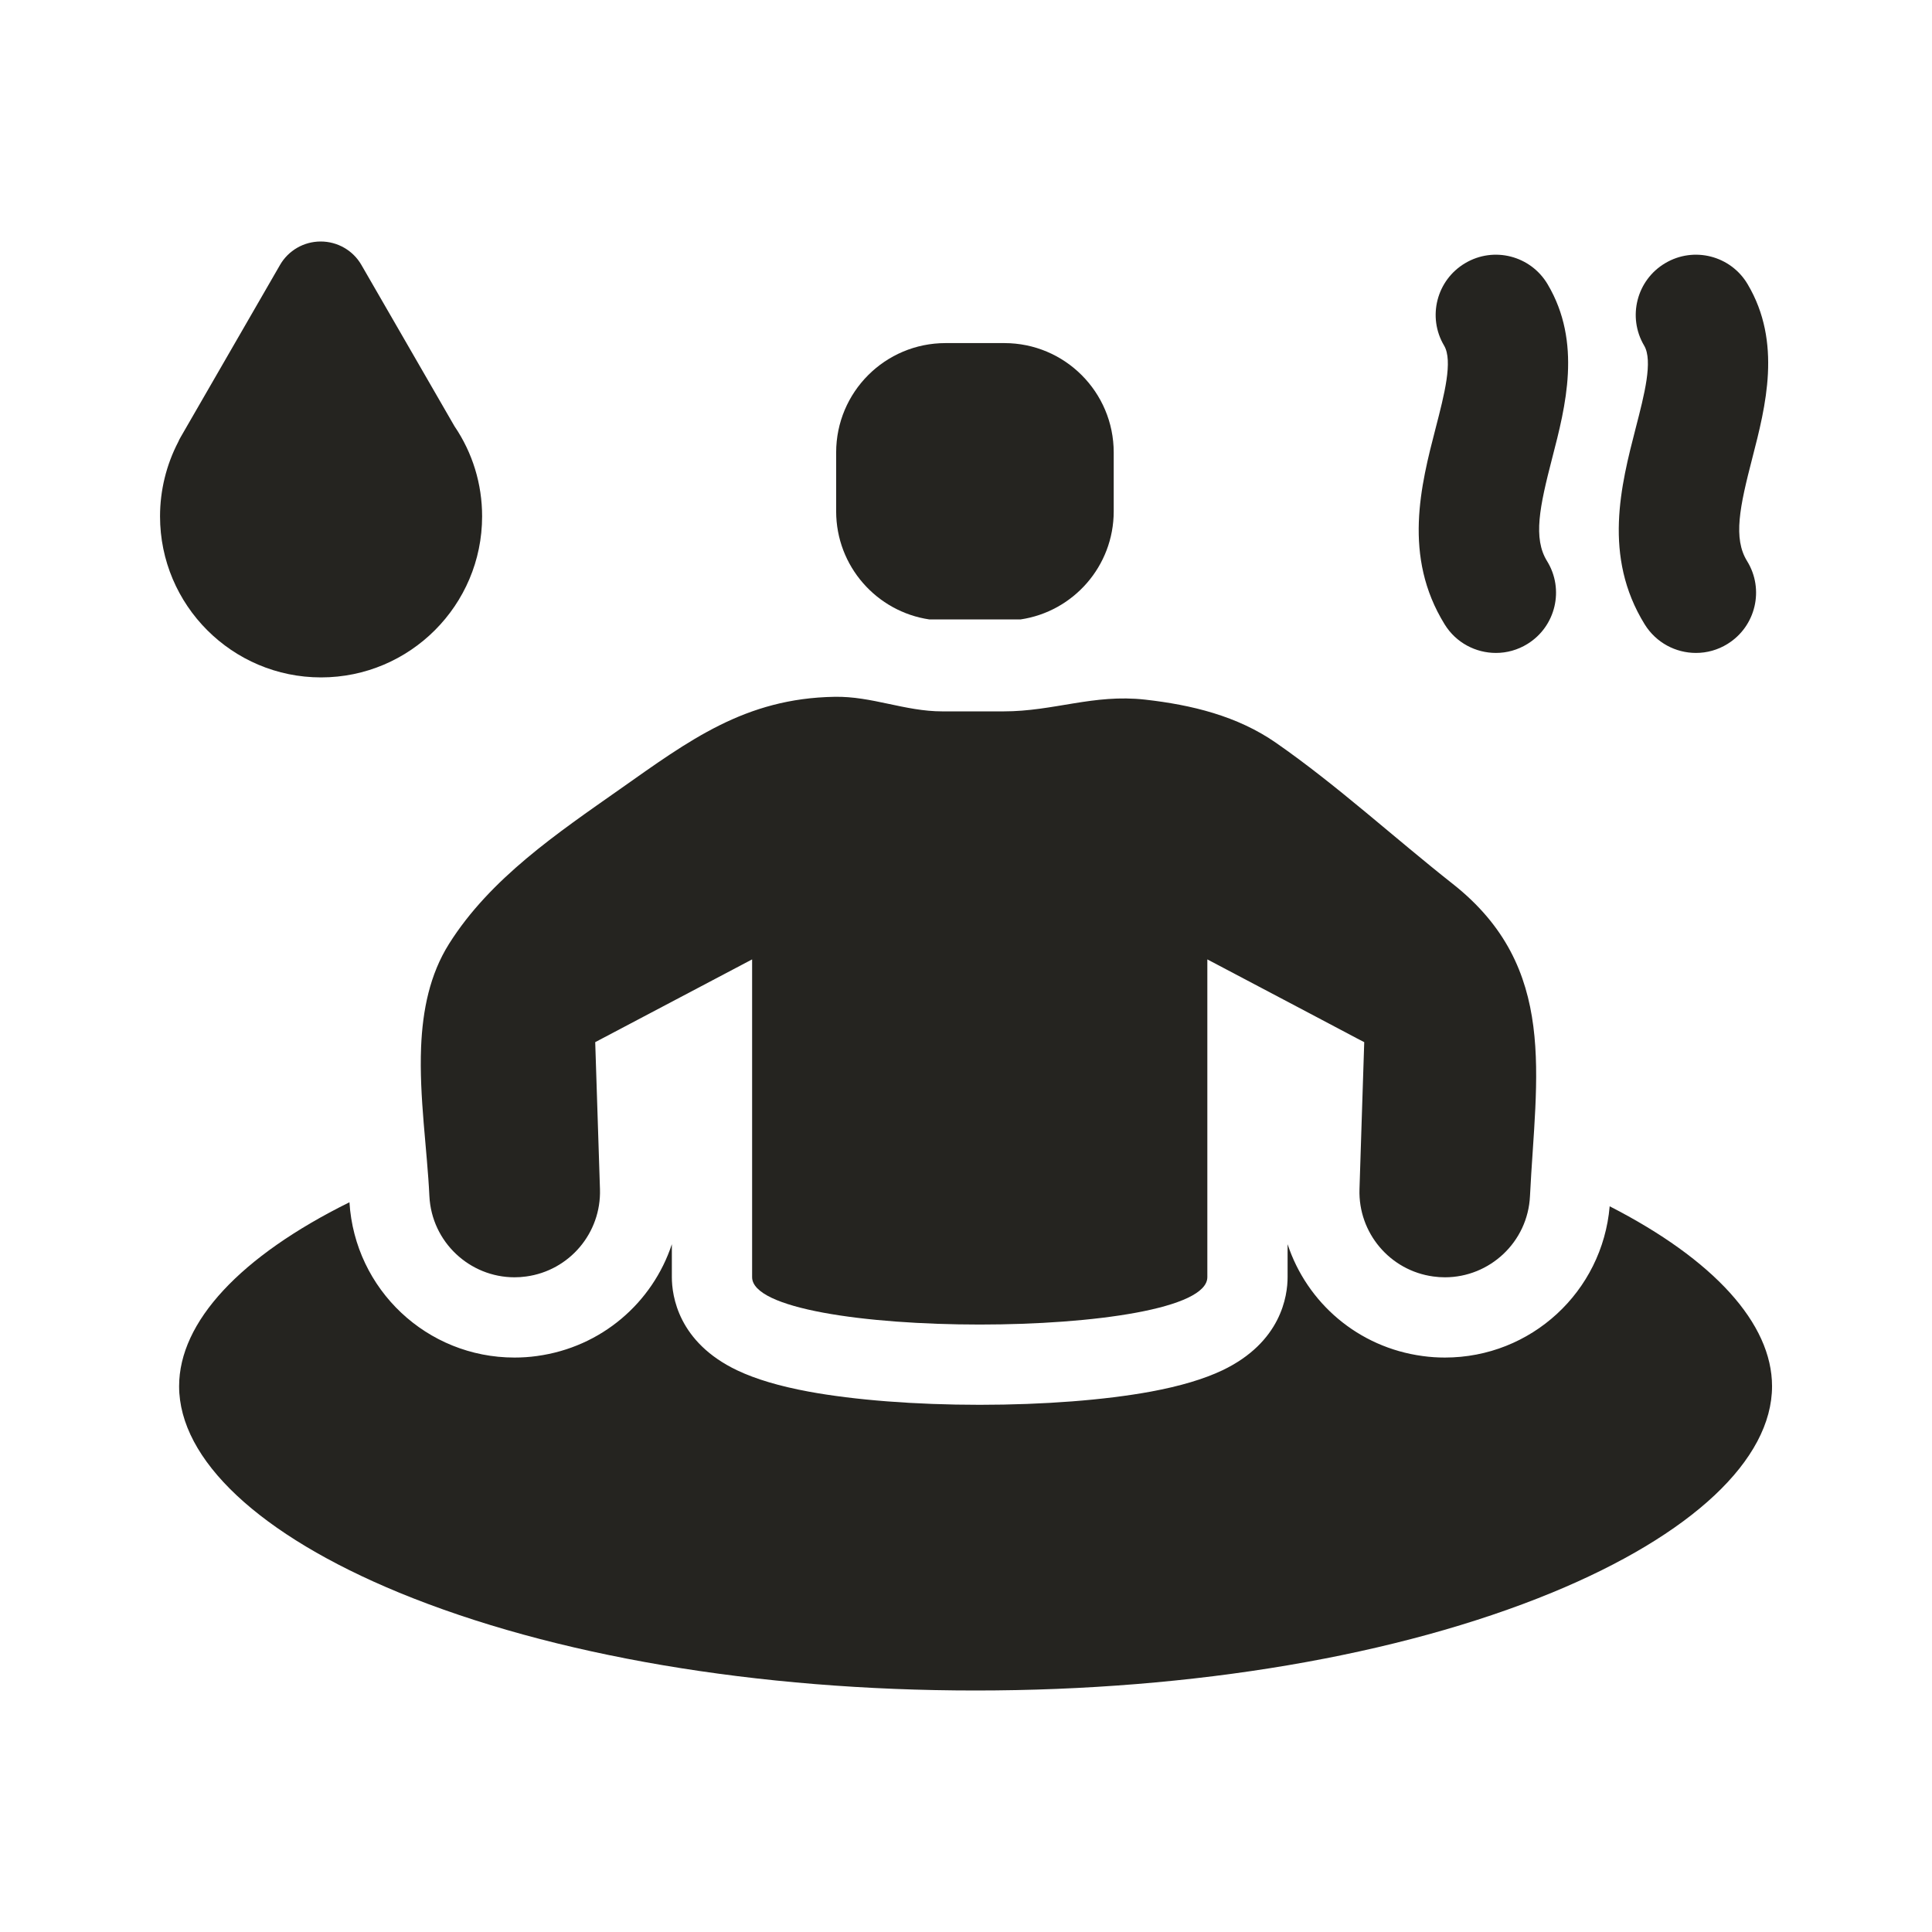 <svg width="24" height="24" viewBox="0 0 24 24" fill="none" xmlns="http://www.w3.org/2000/svg">
<path d="M19.996 14.985C19.905 16.045 19.021 16.864 17.949 16.864C17.857 16.864 17.763 16.858 17.671 16.845C16.87 16.737 16.235 16.183 15.995 15.456V15.865C15.995 16.097 15.916 16.674 15.184 17.023C14.953 17.132 14.662 17.219 14.296 17.287C13.725 17.392 12.97 17.451 12.17 17.451C11.371 17.451 10.616 17.392 10.045 17.287C9.679 17.219 9.388 17.132 9.158 17.023C8.425 16.674 8.346 16.097 8.346 15.865V15.456C8.106 16.183 7.471 16.736 6.67 16.845C6.578 16.858 6.484 16.864 6.391 16.864C5.303 16.864 4.408 16.019 4.341 14.935C2.987 15.605 2.225 16.42 2.225 17.22C2.225 18.134 3.222 19.069 4.96 19.785C6.864 20.568 9.406 21 12.119 21C14.831 21 17.373 20.568 19.278 19.785C21.016 19.069 22.013 18.134 22.013 17.22C22.013 16.44 21.287 15.646 19.996 14.985Z" fill="#252420"/>
<path d="M17.946 7.756C18.087 7.985 18.332 8.111 18.583 8.111C18.717 8.111 18.852 8.075 18.975 7.999C19.326 7.782 19.435 7.321 19.218 6.97C19.043 6.687 19.125 6.297 19.282 5.69C19.448 5.05 19.654 4.254 19.225 3.531C19.014 3.175 18.556 3.058 18.201 3.269C17.846 3.479 17.728 3.938 17.939 4.293C18.051 4.482 17.941 4.905 17.835 5.315C17.651 6.026 17.423 6.91 17.946 7.756Z" fill="#252420"/>
<path d="M20.431 7.756C20.573 7.985 20.817 8.111 21.068 8.111C21.202 8.111 21.338 8.075 21.46 7.999C21.811 7.782 21.92 7.321 21.703 6.97C21.528 6.687 21.611 6.297 21.768 5.69C21.933 5.05 22.139 4.254 21.71 3.531C21.5 3.175 21.041 3.058 20.686 3.269C20.331 3.479 20.214 3.938 20.424 4.293C20.536 4.482 20.426 4.905 20.32 5.315C20.137 6.026 19.908 6.91 20.431 7.756Z" fill="#252420"/>
<path d="M5.231 13.007C5.206 13.628 5.307 14.282 5.334 14.858C5.362 15.43 5.836 15.867 6.391 15.867C6.439 15.867 6.487 15.864 6.536 15.857C7.074 15.784 7.47 15.316 7.453 14.773L7.394 12.946L9.343 11.918V15.865C9.343 16.257 10.757 16.454 12.17 16.454C13.584 16.454 14.998 16.257 14.998 15.865V11.918L16.274 12.591L16.862 12.902L16.947 12.946L16.915 13.931L16.888 14.773C16.871 15.316 17.267 15.784 17.805 15.857C17.854 15.864 17.902 15.867 17.95 15.867C18.505 15.867 18.979 15.43 19.006 14.858C19.079 13.368 19.364 12.02 18.048 10.981C17.321 10.408 16.611 9.756 15.853 9.229C15.371 8.893 14.801 8.756 14.225 8.691C13.58 8.619 13.095 8.837 12.466 8.837H12.086H11.707C11.238 8.837 10.832 8.647 10.366 8.656C9.255 8.675 8.562 9.197 7.7 9.804C6.928 10.347 6.09 10.911 5.578 11.725C5.339 12.105 5.25 12.547 5.231 13.007Z" fill="#252420"/>
<path d="M3.988 8.415C5.092 8.415 5.989 7.518 5.989 6.414C5.989 6.013 5.871 5.626 5.646 5.295L4.49 3.292C4.386 3.111 4.193 3 3.984 3C3.775 3 3.582 3.111 3.478 3.292L2.246 5.427C2.234 5.447 2.223 5.468 2.214 5.49C2.066 5.774 1.988 6.093 1.988 6.414C1.988 7.518 2.885 8.415 3.988 8.415Z" fill="#252420"/>
<path d="M11.546 7.695C11.708 7.695 11.895 7.695 12.111 7.695C12.328 7.695 12.514 7.695 12.676 7.695C13.332 7.599 13.835 7.034 13.835 6.352V5.621C13.835 4.87 13.227 4.262 12.476 4.262H11.746C10.995 4.262 10.387 4.87 10.387 5.621V6.352C10.387 7.034 10.891 7.599 11.546 7.695Z" fill="#252420"/>
</svg>
